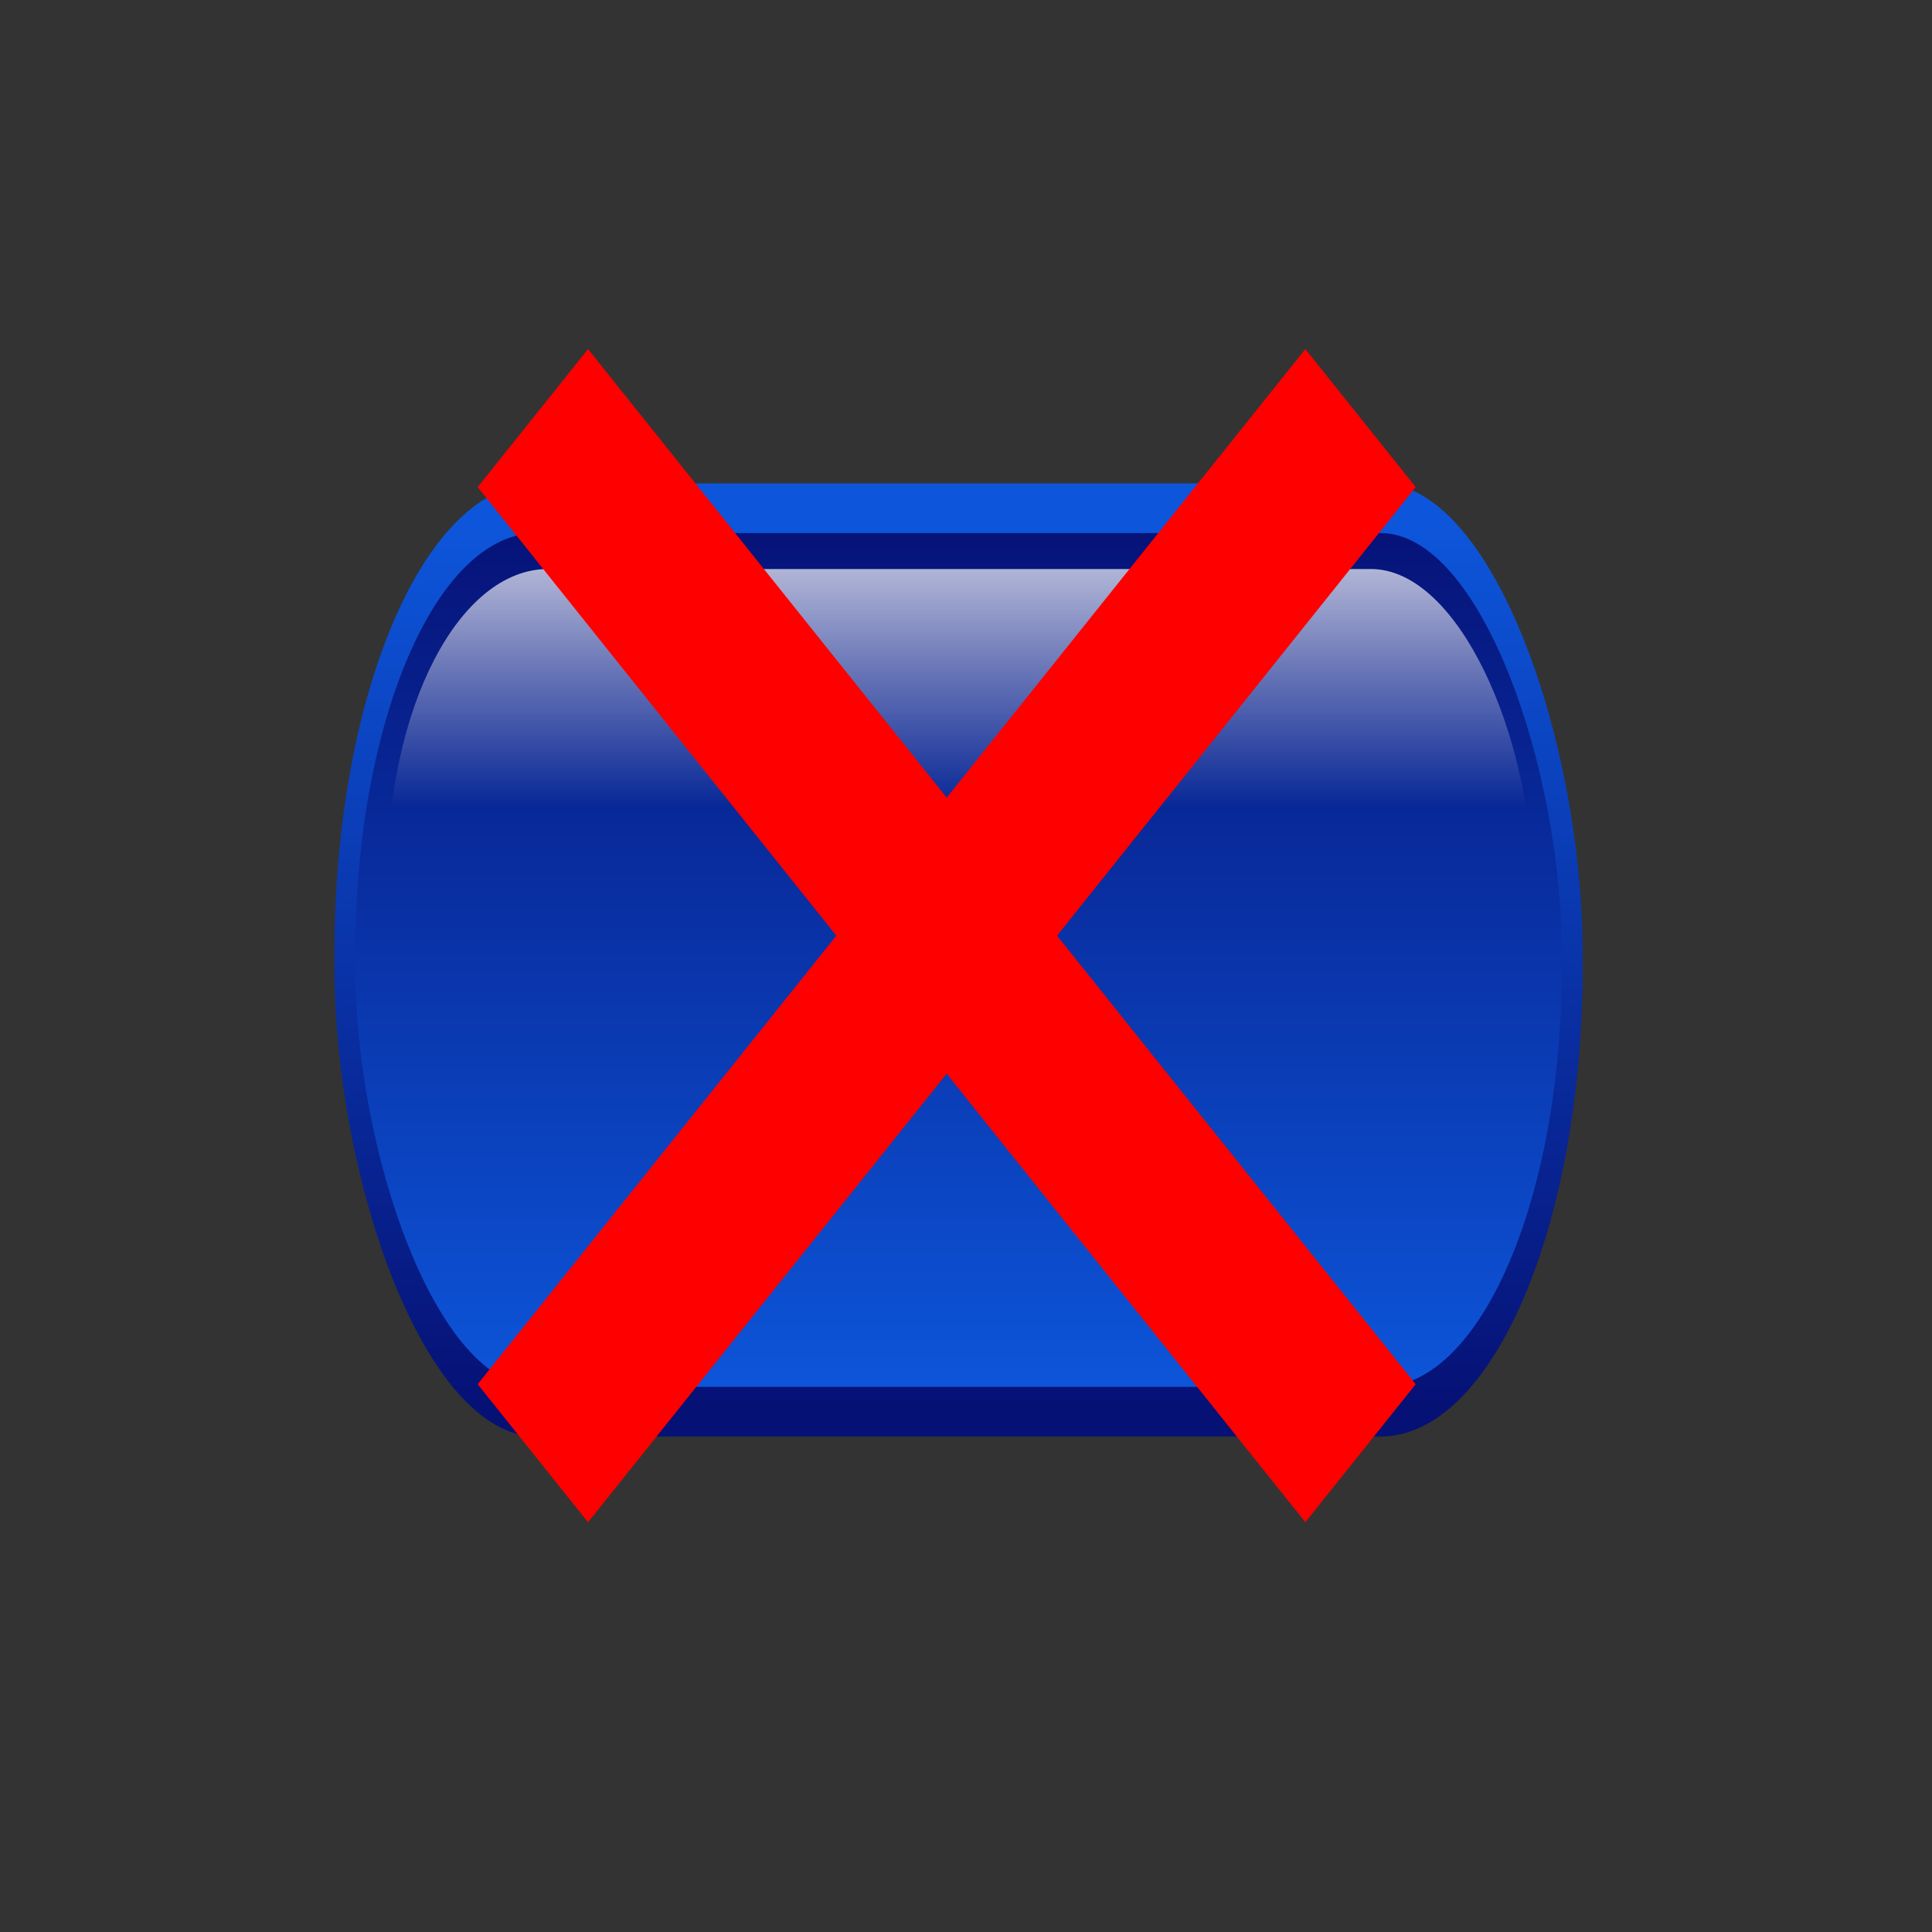 <?xml version="1.0" encoding="UTF-8" standalone="no"?>
<!-- Created with Inkscape (http://www.inkscape.org/) -->

<svg
   xmlns:dc="http://purl.org/dc/elements/1.1/"
   xmlns:cc="http://creativecommons.org/ns#"
   xmlns:rdf="http://www.w3.org/1999/02/22-rdf-syntax-ns#"
   xmlns:svg="http://www.w3.org/2000/svg"
   xmlns="http://www.w3.org/2000/svg"
   xmlns:xlink="http://www.w3.org/1999/xlink"
   xmlns:sodipodi="http://sodipodi.sourceforge.net/DTD/sodipodi-0.dtd"
   xmlns:inkscape="http://www.inkscape.org/namespaces/inkscape"
   height="250"
   id="svg1"
   inkscape:version="0.92.4 (5da689c313, 2019-01-14)"
   sodipodi:docname="delete-node.svg"
   sodipodi:version="0.32"
   width="250"
   version="1.1">
  <rect width="100%" height="100%" fill="#333333" stroke="none"/>
  <defs
     id="defs3">
    <marker
       inkscape:stockid="Arrow1Lstart"
       orient="auto"
       refY="0"
       refX="0"
       id="marker1145"
       style="overflow:visible"
       inkscape:isstock="true">
      <path
         id="path1143"
         d="M 0,0 5,-5 -12.5,0 5,5 Z"
         style="fill-rule:evenodd;stroke:#000000;stroke-width:1pt"
         transform="matrix(0.8,0,0,0.8,10,0)"
         inkscape:connector-curvature="0" />
    </marker>
    <marker
       inkscape:stockid="Arrow1Sstart"
       orient="auto"
       refY="0"
       refX="0"
       id="Arrow1Sstart"
       style="overflow:visible"
       inkscape:isstock="true">
      <path
         id="path853"
         d="M 0,0 5,-5 -12.5,0 5,5 Z"
         style="fill-rule:evenodd;stroke:#000000;stroke-width:1pt"
         transform="matrix(0.2,0,0,0.2,1.2,0)"
         inkscape:connector-curvature="0" />
    </marker>
    <marker
       inkscape:stockid="Arrow1Mend"
       orient="auto"
       refY="0"
       refX="0"
       id="Arrow1Mend"
       style="overflow:visible"
       inkscape:isstock="true">
      <path
         id="path850"
         d="M 0,0 5,-5 -12.5,0 5,5 Z"
         style="fill-rule:evenodd;stroke:#000000;stroke-width:1pt"
         transform="matrix(-0.4,0,0,-0.4,-4,0)"
         inkscape:connector-curvature="0" />
    </marker>
    <marker
       inkscape:stockid="Arrow1Mstart"
       orient="auto"
       refY="0"
       refX="0"
       id="Arrow1Mstart"
       style="overflow:visible"
       inkscape:isstock="true">
      <path
         id="path847"
         d="M 0,0 5,-5 -12.5,0 5,5 Z"
         style="fill-rule:evenodd;stroke:#000000;stroke-width:1pt"
         transform="matrix(0.4,0,0,0.4,4,0)"
         inkscape:connector-curvature="0" />
    </marker>
    <marker
       inkscape:stockid="Arrow1Lend"
       orient="auto"
       refY="0"
       refX="0"
       id="Arrow1Lend"
       style="overflow:visible"
       inkscape:isstock="true">
      <path
         id="path844"
         d="M 0,0 5,-5 -12.5,0 5,5 Z"
         style="fill-rule:evenodd;stroke:#000000;stroke-width:1pt"
         transform="matrix(-0.8,0,0,-0.8,-10,0)"
         inkscape:connector-curvature="0" />
    </marker>
    <marker
       inkscape:stockid="Arrow1Lstart"
       orient="auto"
       refY="0"
       refX="0"
       id="Arrow1Lstart"
       style="overflow:visible"
       inkscape:isstock="true">
      <path
         id="path841"
         d="M 0,0 5,-5 -12.5,0 5,5 Z"
         style="fill-rule:evenodd;stroke:#000000;stroke-width:1pt"
         transform="matrix(0.8,0,0,0.8,10,0)"
         inkscape:connector-curvature="0" />
    </marker>
    <linearGradient
       id="linearGradient1759">
      <stop
         id="stop1760"
         offset="0"
         style="stop-color:#ffffff;stop-opacity:0;" />
      <stop
         id="stop1761"
         offset="1"
         style="stop-color:#ffffff;stop-opacity:1;" />
    </linearGradient>
    <linearGradient
       id="linearGradient1755">
      <stop
         id="stop1756"
         offset="0"
         style="stop-color:#0d56db;stop-opacity:1;" />
      <stop
         id="stop1757"
         offset="1"
         style="stop-color:#061176;stop-opacity:1;" />
    </linearGradient>
    <linearGradient
       inkscape:collect="always"
       xlink:href="#linearGradient1755"
       id="linearGradient888"
       gradientUnits="userSpaceOnUse"
       gradientTransform="matrix(1.785,0,0,0.56,-116.605,-231.051)"
       x1="175.195"
       y1="627.574"
       x2="175.195"
       y2="426.259" />
    <linearGradient
       inkscape:collect="always"
       xlink:href="#linearGradient1755"
       id="linearGradient890"
       gradientUnits="userSpaceOnUse"
       gradientTransform="matrix(1.8,0,0,0.556,-116.605,-231.051)"
       x1="172.991"
       y1="432.172"
       x2="172.991"
       y2="633.042" />
    <linearGradient
       inkscape:collect="always"
       xlink:href="#linearGradient1759"
       id="linearGradient892"
       gradientUnits="userSpaceOnUse"
       gradientTransform="scale(2.046,0.489)"
       x1="91.27"
       y1="93.231"
       x2="91.27"
       y2="3.639" />
  </defs>
  <sodipodi:namedview
     bordercolor="#666666"
     borderopacity="1.0"
     id="base"
     inkscape:current-layer="layer1"
     inkscape:cx="-19.334486"
     inkscape:cy="333.9003"
     inkscape:pageopacity="0.0"
     inkscape:pageshadow="2"
     inkscape:window-height="809"
     inkscape:window-width="1472"
     inkscape:window-x="64"
     inkscape:window-y="180"
     inkscape:zoom="0.8715"
     pagecolor="#ffffff"
     showgrid="false"
     inkscape:window-maximized="0"
     units="px" />
  <g
     id="layer1"
     inkscape:groupmode="layer"
     inkscape:label="Layer 1"
     transform="translate(0,111.333)">
    <g
       id="g5828-3"
       transform="matrix(0.431,0,0,1.028,40.896,-53.746)"
       style="opacity:1">
      <rect
         height="113.726"
         id="rect1061-5"
         rx="57.583"
         ry="56.143"
         style="fill:url(#linearGradient888);fill-opacity:1;fill-rule:nonzero;stroke:url(#linearGradient890);stroke-width:6.25;stroke-linecap:round;stroke-linejoin:round;stroke-miterlimit:4;stroke-dashoffset:0;stroke-opacity:1"
         width="368.529"
         x="8.637"
         y="7.956" />
      <rect
         height="80.669"
         id="rect1758-6"
         rx="48.225"
         ry="38.806"
         style="fill:url(#linearGradient892);fill-opacity:1;fill-rule:nonzero;stroke:none;stroke-width:6.25;stroke-linecap:round;stroke-linejoin:round;stroke-miterlimit:4;stroke-dashoffset:0;stroke-opacity:1"
         width="343.508"
         x="21.422"
         y="15.607" />
    </g>
    <g
       id="g945"
       transform="matrix(0.714,-0.893,0.714,0.893,23.493,19.862)">
      <rect
         transform="rotate(-90)"
         y="4.734"
         x="-68.933"
         height="140.533"
         width="10.533"
         id="rect926"
         style="opacity:1;fill:#ff0000;fill-opacity:1;stroke:#ff0000;stroke-width:9.467;stroke-miterlimit:4;stroke-dasharray:none;stroke-opacity:1" />
      <rect
         y="-6.6"
         x="69.734"
         height="140.533"
         width="10.533"
         id="rect926-3"
         style="opacity:1;fill:#ff0000;fill-opacity:1;stroke:#ff0000;stroke-width:9.467;stroke-miterlimit:4;stroke-dasharray:none;stroke-opacity:1" />
    </g>
  </g>
</svg>
